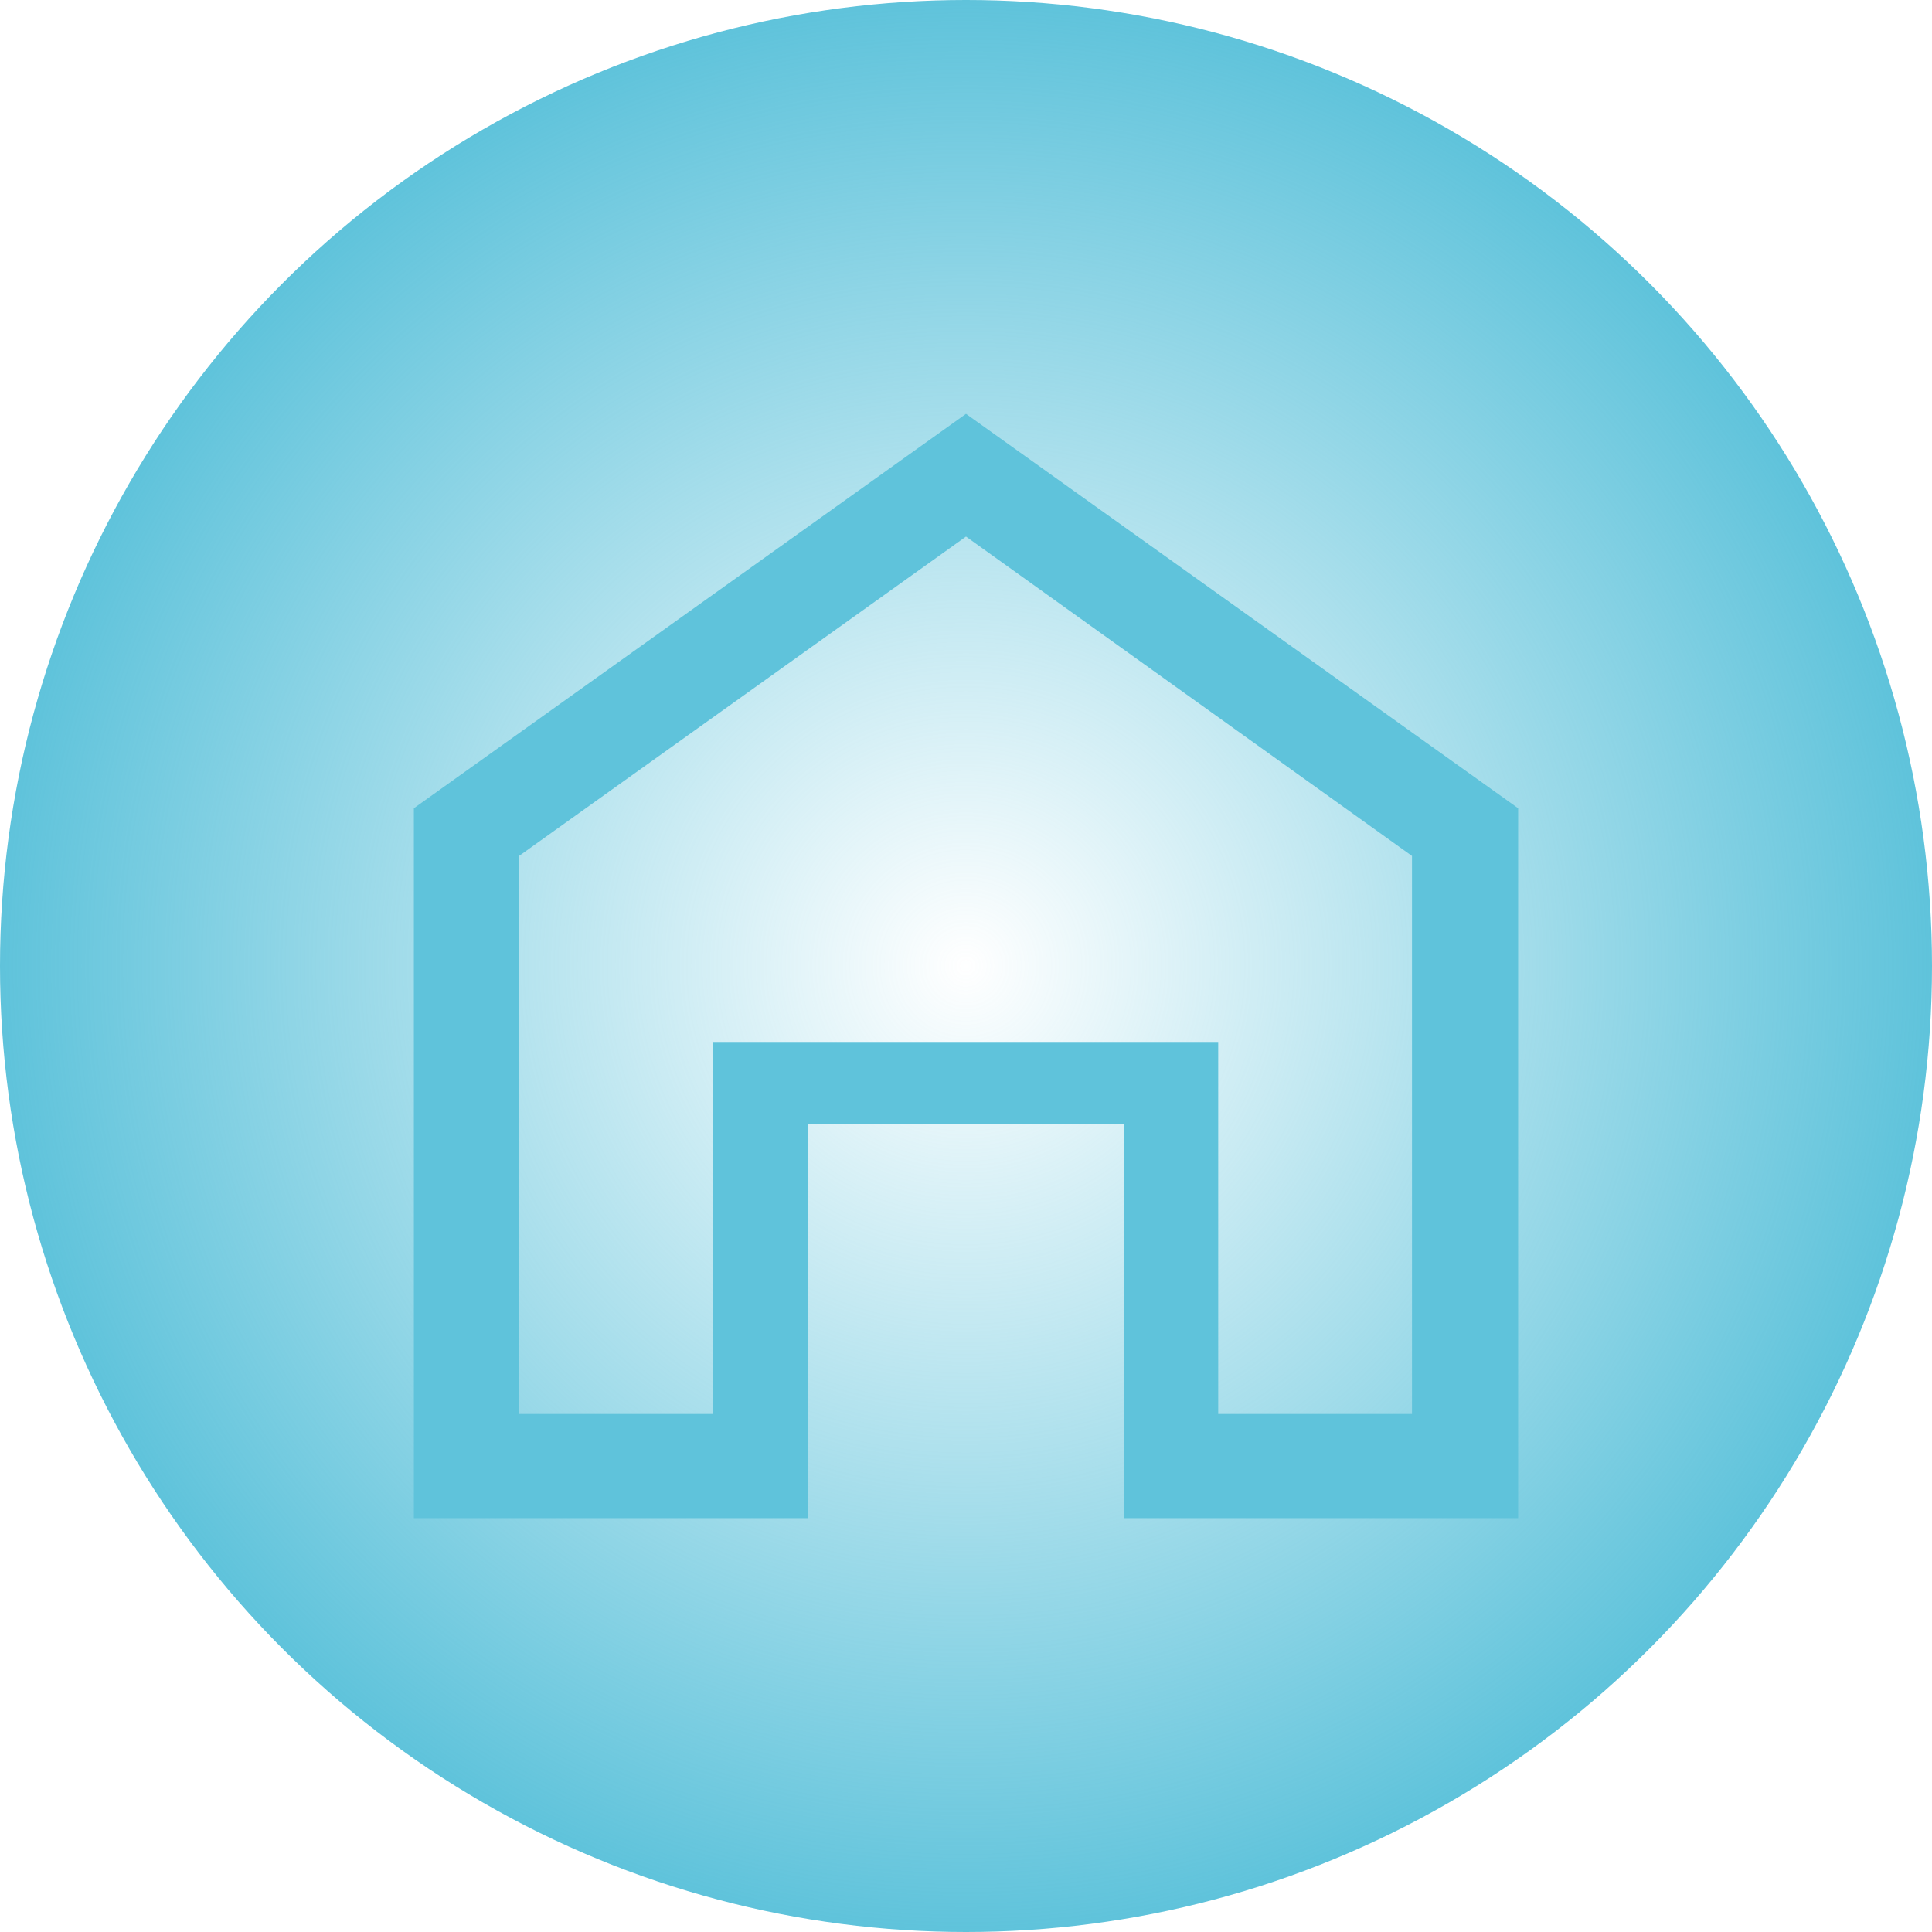 <?xml version="1.0" encoding="utf-8"?>
<!-- Generator: Adobe Illustrator 23.0.3, SVG Export Plug-In . SVG Version: 6.00 Build 0)  -->
<svg version="1.1" id="图层_1" xmlns="http://www.w3.org/2000/svg" xmlns:xlink="http://www.w3.org/1999/xlink" x="0px" y="0px"
	 viewBox="0 0 198.4 198.4" style="enable-background:new 0 0 198.4 198.4;" xml:space="preserve">
<style type="text/css">
	.st0{fill:url(#SVGID_1_);}
	.st1{fill:#5FC3DB;}
</style>
<g>
	
		<radialGradient id="SVGID_1_" cx="99.213" cy="-98.142" r="98.677" gradientTransform="matrix(1.005 0 0 -1.005 -0.526 0.55)" gradientUnits="userSpaceOnUse">
		<stop  offset="0" style="stop-color:#5FC3DB;stop-opacity:0"/>
		<stop  offset="0.863" style="stop-color:#5FC3DB;stop-opacity:0.863"/>
		<stop  offset="1" style="stop-color:#5FC3DB"/>
	</radialGradient>
	<circle class="st0" cx="99.2" cy="99.2" r="99.2"/>
	<path class="st1" d="M99.2,42.5L155.9,83v72.9h-40.5v-40.5H83v40.5H42.5V83L99.2,42.5z M99.2,55.1L53.3,87.9v57.3h19.9v-38.2h51.9
		v38.2h19.9V87.9L99.2,55.1z"/>
</g>
</svg>
